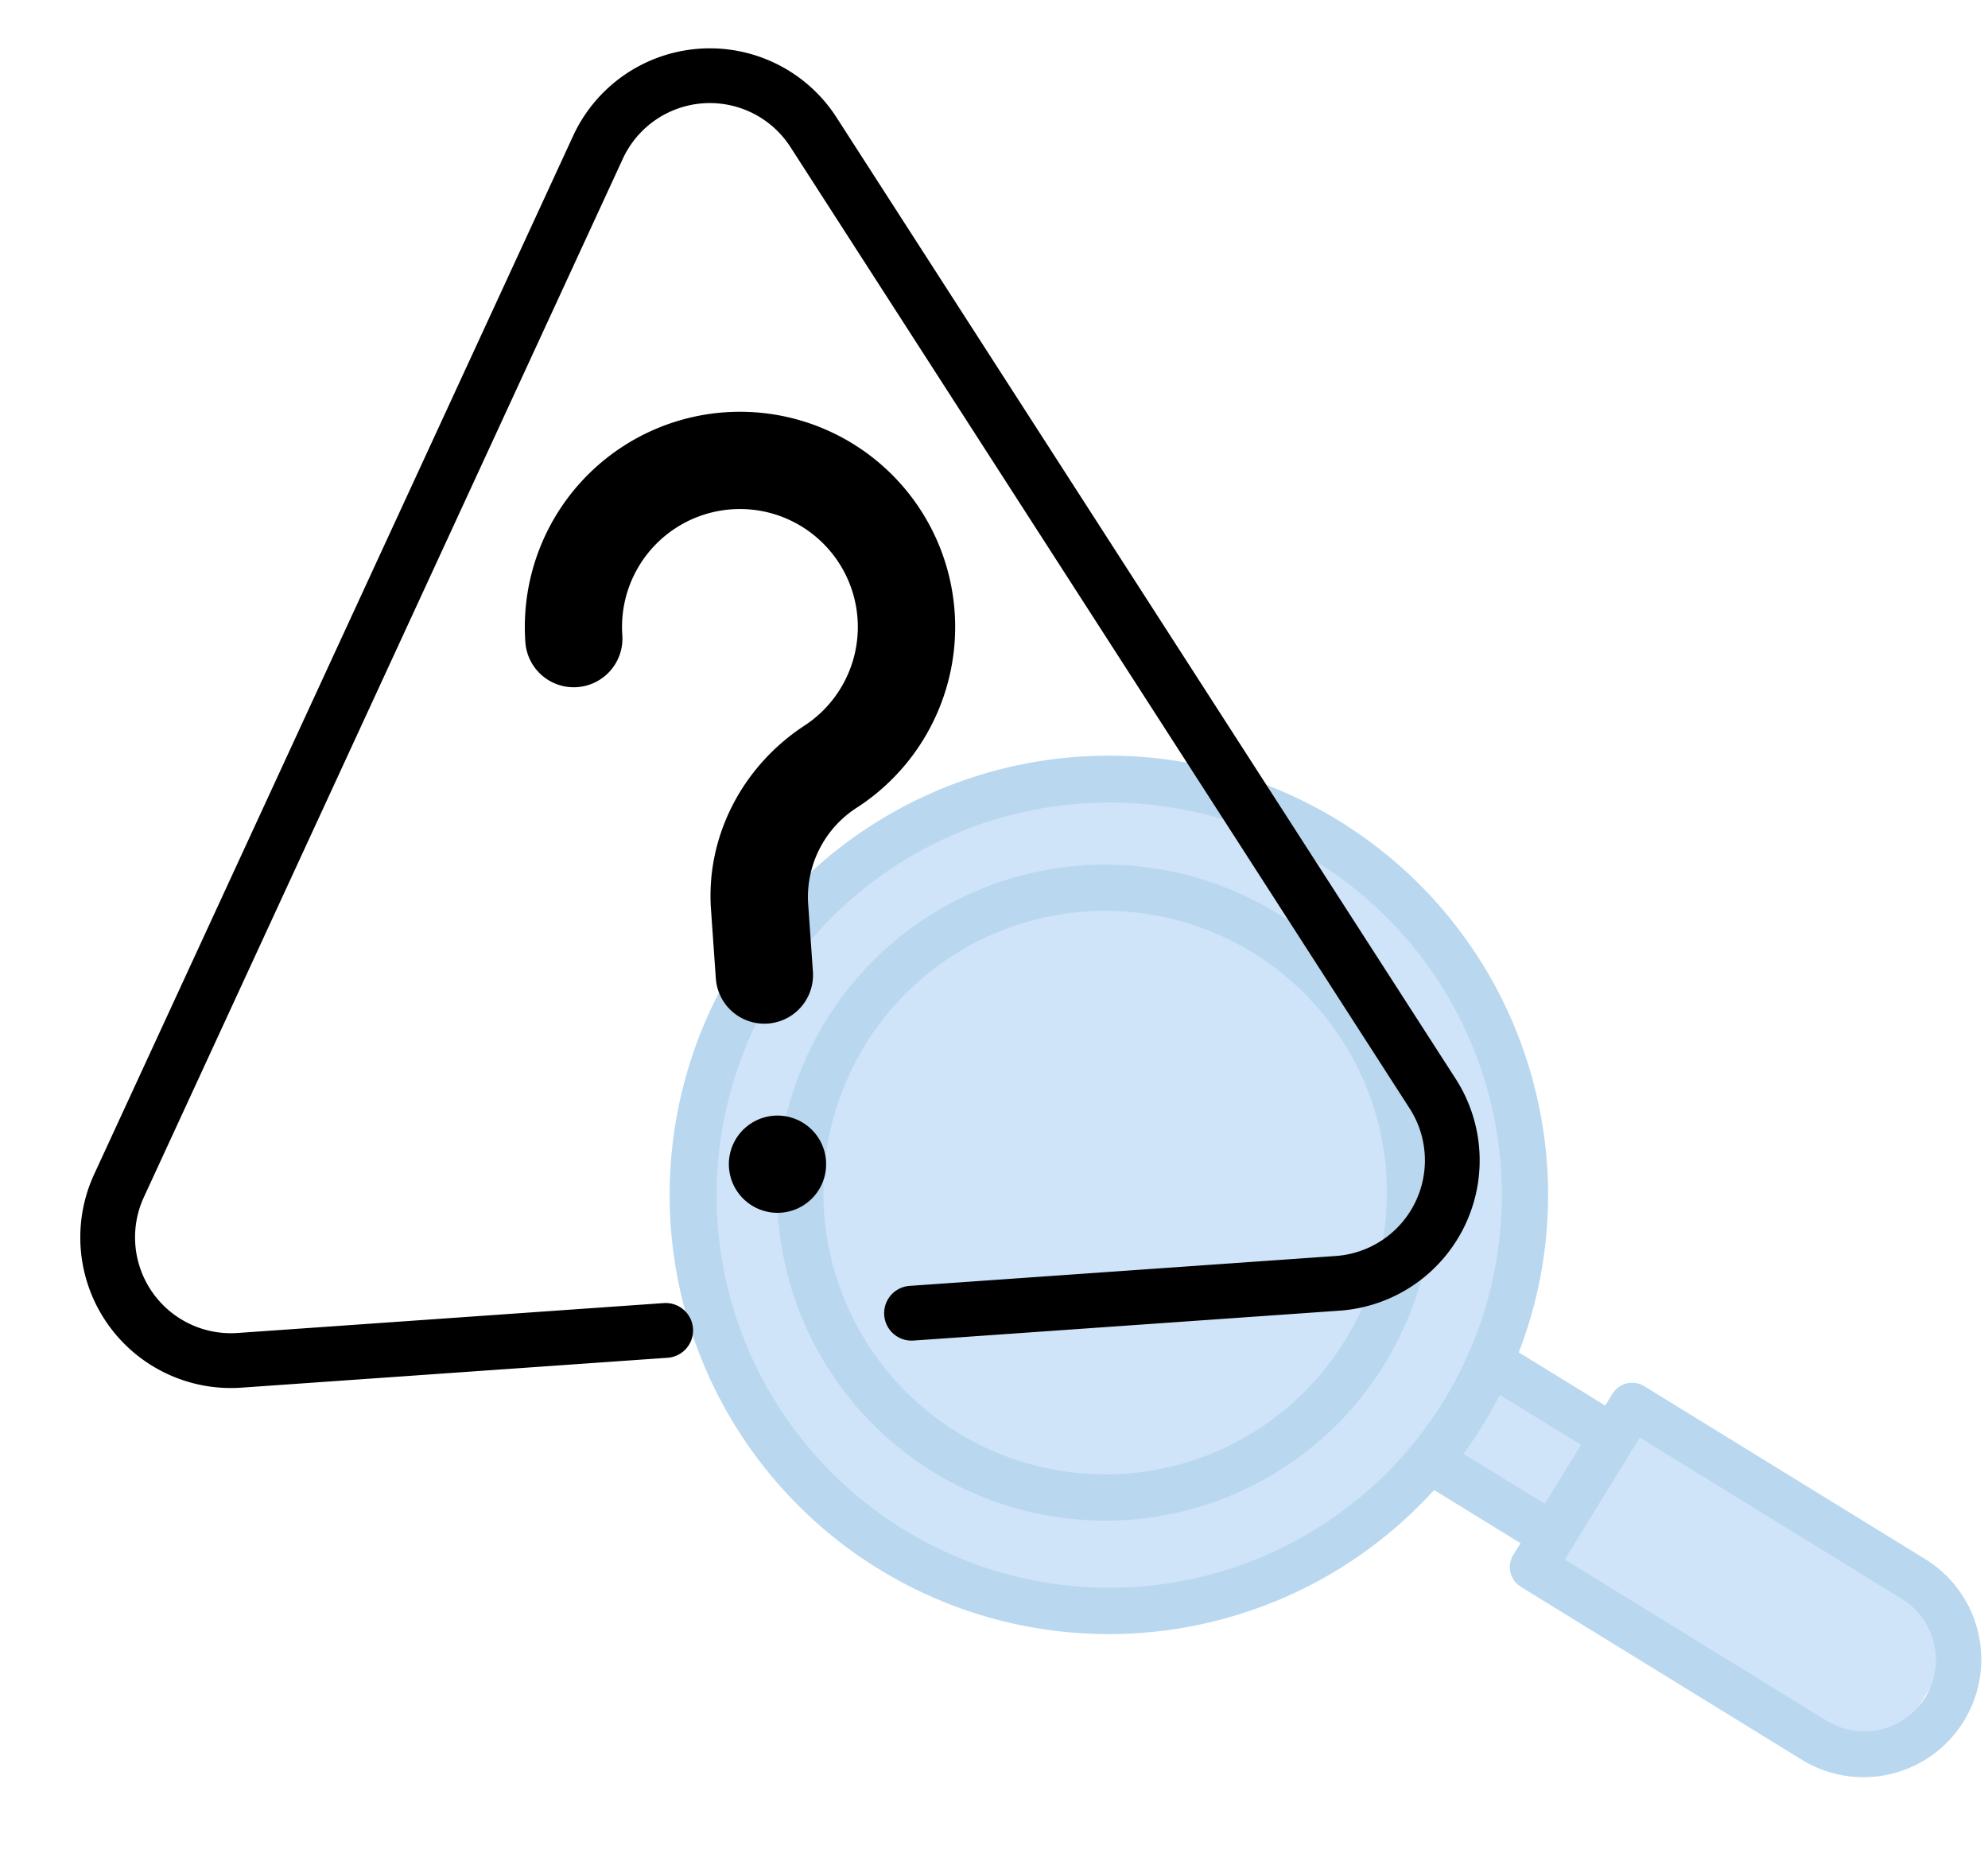 <svg xmlns="http://www.w3.org/2000/svg" width="419.809" height="392.182" viewBox="0 0 419.809 392.182">
  <g id="PROBLEMATIQUE" transform="matrix(0.998, -0.07, 0.07, 0.998, 0, 20.644)">
    <g id="Groupe_1972" data-name="Groupe 1972" transform="translate(124.723 154.787)">
      <ellipse id="Ellipse_76" data-name="Ellipse 76" cx="86.207" cy="86.207" rx="86.207" ry="86.207" transform="translate(7.312 6.089)" fill="#cfe3f9"/>
      <rect id="Rectangle_848" data-name="Rectangle 848" width="25.366" height="25.366" transform="translate(173.659 135.519) rotate(37.786)" fill="#cfe3f9"/>
      <rect id="Rectangle_849" data-name="Rectangle 849" width="81.128" height="35.564" transform="matrix(0.811, 0.585, -0.585, 0.811, 201.316, 148.691)" fill="#cfe3f9"/>
      <path id="Tracé_1378" data-name="Tracé 1378" d="M137.534,57.947A69.227,69.227,0,1,0,80.52,137.534,69.3,69.3,0,0,0,137.534,57.947ZM10.554,78.929a59.475,59.475,0,1,1,68.375,48.983A59.544,59.544,0,0,1,10.554,78.929Z" transform="translate(22.571 22.81)" fill="#b9d8ef"/>
      <path id="Tracé_1379" data-name="Tracé 1379" d="M184.019,77.536a92.7,92.7,0,1,0-27.344,81.973l17.414,12.474-1.7,2.376a4.883,4.883,0,0,0,1.123,6.809l56.607,40.554a24.858,24.858,0,0,0,28.954-40.415l-56.606-40.554a4.888,4.888,0,0,0-6.809,1.123l-1.7,2.376-17.414-12.474A92.094,92.094,0,0,0,184.019,77.536ZM10.87,106.142A82.872,82.872,0,1,1,106.142,174.4,82.957,82.957,0,0,1,10.87,106.142Zm242.538,83.086a15.109,15.109,0,1,1-17.6,24.561l-52.641-37.711,1.7-2.376h0l15.894-22.2Zm-65.115-37.065-8.518,11.888L163.4,152.322a94.494,94.494,0,0,0,8.518-11.888Z" transform="translate(0 0)" fill="#b9d8ef"/>
    </g>
    <g id="Groupe_1975" data-name="Groupe 1975" transform="translate(0 0)">
      <g id="Groupe_1973" data-name="Groupe 1973">
        <path id="Tracé_1380" data-name="Tracé 1380" d="M175.941,16.667a31.79,31.79,0,0,0-55.913-.024L3.827,228.218a31.793,31.793,0,0,0,27.964,46.915h90.17a5.784,5.784,0,0,0,0-11.568H31.791A20.239,20.239,0,0,1,13.97,233.747l116.2-211.583a20.234,20.234,0,0,1,35.618.032l116.17,211.535a20.234,20.234,0,0,1-17.8,29.842h-90.17a5.784,5.784,0,1,0,0,11.568h90.17A31.795,31.795,0,0,0,292.1,228.194Z"/>
      </g>
      <g id="Groupe_1974" data-name="Groupe 1974" transform="translate(102.581 76.933)">
        <path id="Tracé_1381" data-name="Tracé 1381" d="M10.247,55.673A10.271,10.271,0,0,0,20.518,45.4a24.886,24.886,0,1,1,37,21.743c-13.8,7.717-22.379,22-22.379,37.257v14.647a10.271,10.271,0,0,0,20.542,0V104.4a22.454,22.454,0,0,1,11.87-19.332A45.417,45.417,0,1,0,0,45.41,10.234,10.234,0,0,0,10.247,55.673Z" transform="translate(0 0)"/>
        <path id="Tracé_1382" data-name="Tracé 1382" d="M10.271,0A10.255,10.255,0,0,0,3.015,17.519,10.261,10.261,0,1,0,10.271,0Z" transform="translate(35.117 148.81)"/>
      </g>
    </g>
  </g>
</svg>
